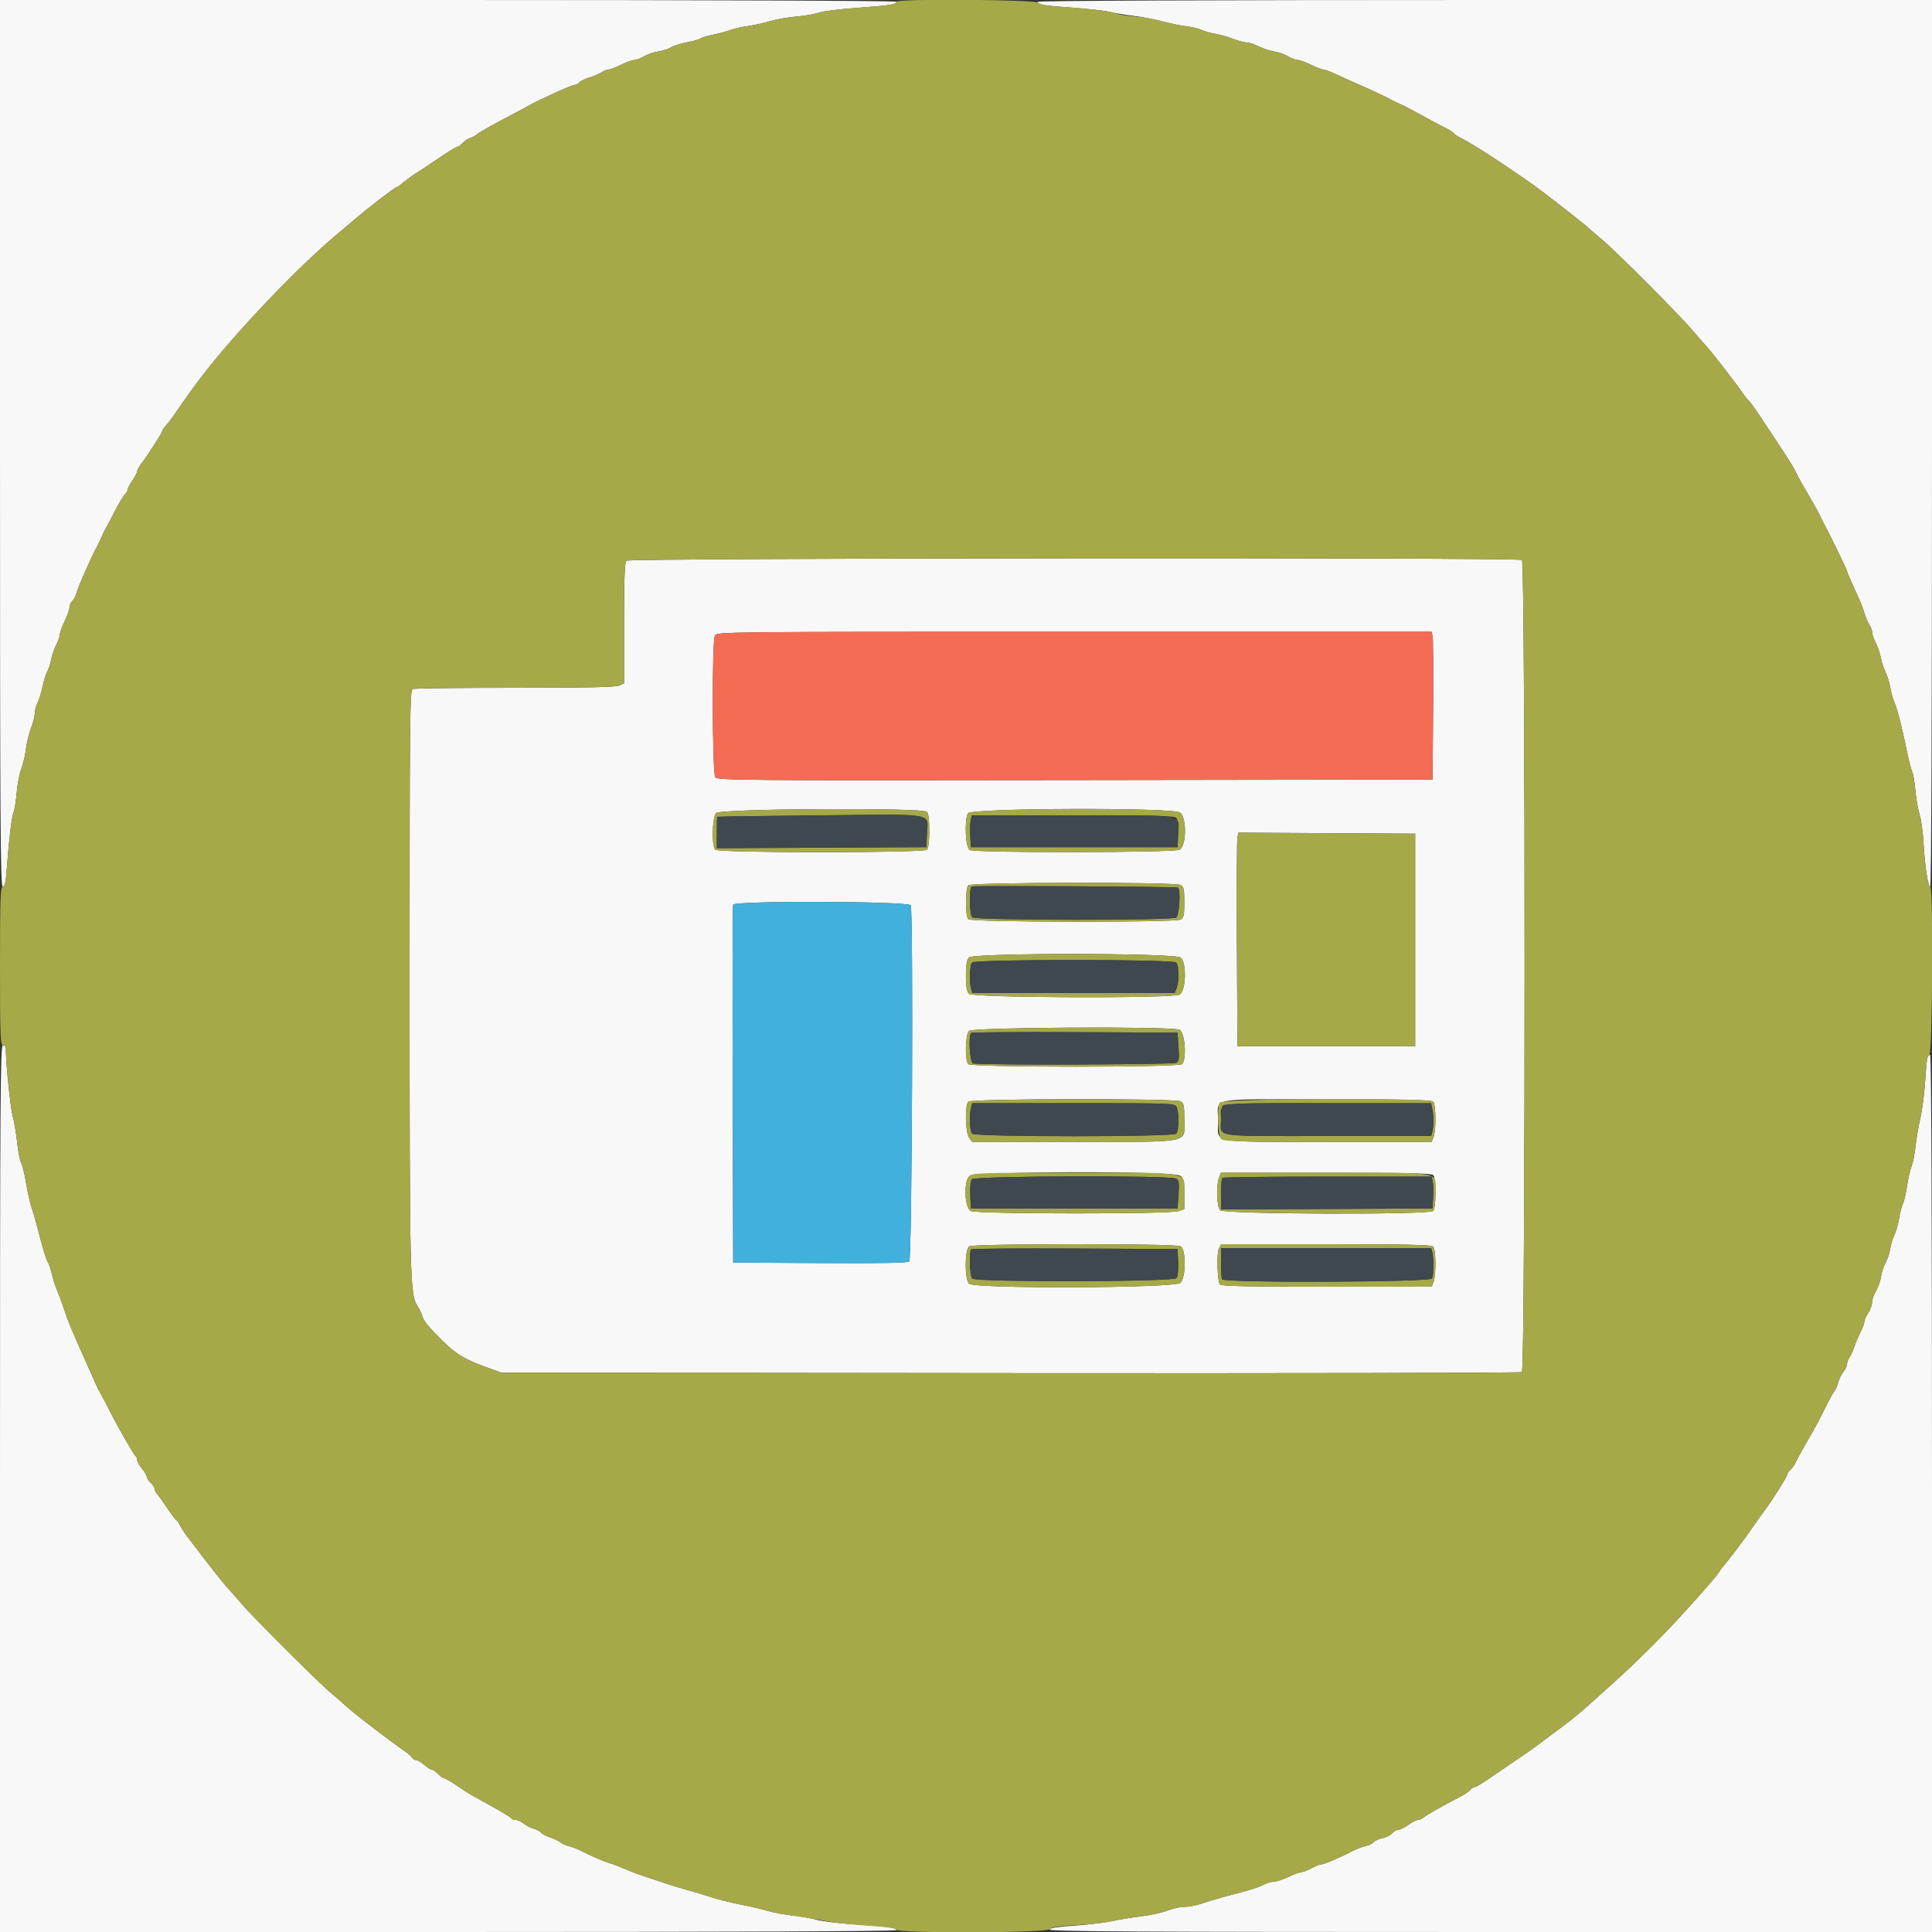 <svg id="svg" version="1.1" xmlns="http://www.w3.org/2000/svg" xmlns:xlink="http://www.w3.org/1999/xlink" width="400" height="400" viewBox="0, 0, 400,400"><rect x="0" y="0" width="400" height="400" fill="#333333" stroke="none"/><g id="svgg"><path id="path0" d="M0.000 91.800 C 0.000 170.536,0.080 183.600,0.564 183.600 C 0.987 183.600,1.193 182.723,1.387 180.100 C 1.853 173.780,2.390 169.279,2.808 168.180 C 3.034 167.585,3.330 165.726,3.466 164.049 C 3.602 162.372,4.025 160.190,4.405 159.200 C 4.784 158.210,5.227 156.327,5.387 155.015 C 5.548 153.703,6.021 151.761,6.439 150.700 C 6.858 149.639,7.201 148.282,7.202 147.685 C 7.204 147.088,7.459 146.113,7.770 145.517 C 8.081 144.921,8.556 143.391,8.825 142.117 C 9.095 140.843,9.533 139.440,9.798 139.000 C 10.063 138.560,10.411 137.488,10.573 136.619 C 10.735 135.749,11.212 134.361,11.633 133.535 C 12.055 132.708,12.402 131.710,12.404 131.316 C 12.406 130.922,12.850 129.700,13.391 128.600 C 13.932 127.500,14.381 126.217,14.387 125.749 C 14.394 125.281,14.652 124.689,14.961 124.433 C 15.269 124.177,15.642 123.485,15.790 122.897 C 16.106 121.640,19.079 114.899,20.067 113.200 C 20.259 112.870,20.687 111.970,21.018 111.200 C 21.349 110.430,21.787 109.530,21.993 109.200 C 22.198 108.870,23.039 107.287,23.862 105.683 C 24.685 104.079,25.593 102.572,25.879 102.334 C 26.166 102.096,26.400 101.696,26.400 101.444 C 26.400 101.192,26.850 100.323,27.400 99.514 C 27.950 98.705,28.400 97.836,28.400 97.584 C 28.400 97.333,28.769 96.648,29.220 96.063 C 30.483 94.426,33.600 89.573,33.600 89.244 C 33.600 89.083,33.916 88.602,34.303 88.175 C 34.690 87.749,35.318 86.950,35.699 86.400 C 39.000 81.632,40.108 80.095,42.200 77.382 C 48.790 68.835,61.274 55.717,69.228 48.983 C 71.296 47.232,73.260 45.567,73.594 45.283 C 76.111 43.134,81.738 38.800,82.009 38.800 C 82.192 38.800,82.581 38.569,82.871 38.287 C 83.441 37.734,85.762 36.052,86.854 35.400 C 87.222 35.180,89.046 33.965,90.907 32.700 C 92.767 31.435,94.466 30.400,94.683 30.400 C 94.899 30.400,95.398 30.045,95.791 29.610 C 96.184 29.176,96.887 28.705,97.353 28.563 C 97.819 28.421,98.470 28.071,98.800 27.785 C 99.363 27.297,102.695 25.434,106.800 23.312 C 107.790 22.800,108.870 22.220,109.200 22.022 C 110.957 20.970,118.325 17.600,118.868 17.600 C 119.217 17.600,119.702 17.359,119.946 17.065 C 120.191 16.770,121.156 16.300,122.092 16.020 C 123.028 15.739,124.150 15.260,124.586 14.955 C 125.021 14.650,125.653 14.398,125.989 14.396 C 126.325 14.394,127.500 13.950,128.600 13.409 C 129.700 12.868,130.939 12.419,131.353 12.413 C 131.767 12.406,132.667 12.063,133.353 11.651 C 134.039 11.239,135.378 10.785,136.328 10.642 C 137.279 10.499,138.463 10.115,138.959 9.790 C 139.456 9.465,140.928 9.002,142.231 8.762 C 143.534 8.522,144.792 8.168,145.027 7.974 C 145.262 7.781,146.432 7.425,147.627 7.184 C 148.822 6.943,150.430 6.509,151.200 6.220 C 151.970 5.931,153.590 5.562,154.800 5.400 C 156.010 5.237,158.080 4.784,159.400 4.393 C 160.720 4.001,163.193 3.566,164.896 3.424 C 166.599 3.283,168.682 2.924,169.525 2.626 C 170.368 2.329,173.925 1.878,177.429 1.624 C 184.238 1.131,185.600 0.920,185.600 0.357 C 185.600 0.149,146.878 0.000,92.800 0.000 L 0.000 0.000 0.000 91.800 M214.800 0.373 C 214.800 0.970,215.843 1.144,222.200 1.607 C 225.500 1.848,228.920 2.234,229.800 2.466 C 230.680 2.697,232.840 3.061,234.600 3.273 C 236.360 3.485,239.060 4.000,240.600 4.417 C 242.140 4.834,244.390 5.295,245.600 5.442 C 246.810 5.589,248.250 5.933,248.800 6.207 C 249.350 6.481,250.610 6.839,251.600 7.002 C 252.590 7.164,254.262 7.636,255.315 8.049 C 256.368 8.462,257.635 8.800,258.130 8.800 C 258.626 8.800,259.744 9.164,260.615 9.610 C 261.487 10.055,262.920 10.528,263.800 10.661 C 264.680 10.793,265.961 11.239,266.647 11.651 C 267.333 12.063,268.233 12.406,268.647 12.413 C 269.061 12.419,270.300 12.868,271.400 13.409 C 272.500 13.950,273.652 14.394,273.960 14.396 C 274.268 14.398,275.438 14.831,276.560 15.357 C 277.682 15.883,279.500 16.704,280.600 17.182 C 283.958 18.640,287.115 20.123,288.300 20.800 C 288.685 21.020,289.450 21.382,290.000 21.605 C 290.550 21.827,292.620 22.908,294.600 24.007 C 296.580 25.105,298.773 26.270,299.473 26.596 C 300.173 26.921,300.860 27.373,301.000 27.600 C 301.140 27.827,301.827 28.286,302.527 28.620 C 304.777 29.695,311.938 34.348,317.887 38.600 C 319.934 40.063,328.190 46.509,328.850 47.159 C 329.208 47.512,330.468 48.603,331.650 49.584 C 334.464 51.920,347.591 65.075,350.404 68.379 C 351.612 69.797,353.024 71.417,353.543 71.979 C 354.620 73.144,359.862 79.952,360.869 81.491 C 361.237 82.054,361.691 82.624,361.878 82.757 C 362.065 82.891,362.574 83.522,363.009 84.160 C 363.444 84.797,364.070 85.709,364.400 86.186 C 364.730 86.662,365.401 87.670,365.890 88.426 C 366.380 89.182,366.961 90.070,367.182 90.400 C 370.057 94.697,371.338 96.731,371.820 97.762 C 372.360 98.915,373.061 100.167,375.426 104.200 C 375.942 105.080,376.571 106.250,376.825 106.800 C 377.078 107.350,377.435 108.070,377.617 108.400 C 378.683 110.332,382.400 117.958,382.400 118.214 C 382.400 118.382,382.864 119.528,383.431 120.760 C 385.307 124.838,385.536 125.387,386.027 127.000 C 386.295 127.880,386.758 128.955,387.057 129.389 C 387.356 129.823,387.600 130.505,387.600 130.905 C 387.600 131.305,387.945 132.308,388.367 133.135 C 388.788 133.961,389.263 135.349,389.421 136.219 C 389.579 137.088,390.019 138.430,390.398 139.200 C 390.777 139.970,391.205 141.363,391.348 142.294 C 391.491 143.226,391.862 144.576,392.173 145.294 C 392.830 146.811,393.723 150.282,394.794 155.482 C 395.211 157.506,395.719 159.486,395.923 159.882 C 396.127 160.277,396.411 161.950,396.555 163.600 C 396.699 165.250,397.089 167.500,397.423 168.600 C 397.756 169.700,398.123 172.310,398.239 174.400 C 398.507 179.248,399.168 183.600,399.636 183.600 C 399.854 183.600,400.000 146.655,400.000 91.800 L 400.000 0.000 307.400 0.000 C 250.394 0.000,214.800 0.143,214.800 0.373 M129.680 116.080 C 129.327 116.433,129.200 119.861,129.200 129.016 L 129.200 141.472 128.181 141.936 C 127.450 142.269,121.356 142.400,106.614 142.400 C 95.312 142.400,85.781 142.509,85.433 142.643 C 84.860 142.863,84.800 148.528,84.800 202.722 C 84.800 264.668,84.883 268.114,86.422 270.400 C 86.792 270.950,87.227 271.824,87.388 272.343 C 87.779 273.602,88.523 274.529,91.534 277.513 C 94.487 280.441,96.223 281.472,101.200 283.255 L 103.800 284.186 209.200 284.293 C 267.170 284.351,314.823 284.255,315.096 284.078 C 315.835 283.601,315.846 116.403,315.107 115.934 C 314.226 115.375,130.240 115.520,129.680 116.080 M296.604 131.700 C 296.724 132.195,296.773 139.080,296.712 147.000 L 296.600 161.400 222.600 161.503 C 153.382 161.599,148.568 161.561,148.100 160.926 C 147.455 160.049,147.375 132.768,148.014 131.574 C 148.421 130.813,149.676 130.800,222.406 130.800 L 296.385 130.800 296.604 131.700 M191.920 168.080 C 192.219 168.379,192.400 169.858,192.400 172.000 C 192.400 174.142,192.219 175.621,191.920 175.920 C 191.228 176.612,148.772 176.612,148.080 175.920 C 147.307 175.147,147.449 169.230,148.262 168.331 C 149.093 167.413,191.012 167.172,191.920 168.080 M244.311 168.223 C 245.753 169.233,245.652 175.266,244.181 175.936 C 242.830 176.551,201.919 176.599,200.774 175.986 C 199.891 175.513,199.623 169.851,200.414 168.374 C 200.992 167.294,242.780 167.150,244.311 168.223 M293.000 194.600 L 293.000 216.600 274.600 216.600 L 256.200 216.600 256.089 195.400 C 256.028 183.740,256.077 173.793,256.198 173.296 L 256.417 172.392 274.709 172.496 L 293.000 172.600 293.000 194.600 M244.426 183.214 C 245.091 183.570,245.200 184.073,245.200 186.800 C 245.200 189.527,245.091 190.030,244.426 190.386 C 243.249 191.016,201.113 190.953,200.480 190.320 C 199.839 189.679,199.839 183.921,200.480 183.280 C 201.113 182.647,243.249 182.584,244.426 183.214 M188.557 187.433 C 189.118 188.894,188.823 260.683,188.254 261.155 C 187.861 261.481,182.677 261.579,169.754 261.504 L 151.800 261.400 151.697 224.600 C 151.640 204.360,151.679 187.575,151.784 187.300 C 152.107 186.454,188.232 186.584,188.557 187.433 M244.469 198.262 C 245.752 199.424,245.531 205.321,244.181 205.936 C 242.423 206.737,201.439 206.582,200.629 205.771 C 200.164 205.307,200.000 204.324,200.000 202.000 C 200.000 199.676,200.164 198.693,200.629 198.229 C 201.611 197.246,243.381 197.278,244.469 198.262 M244.174 213.190 C 245.333 213.631,245.765 219.275,244.720 220.320 C 244.028 221.012,201.172 221.012,200.480 220.320 C 199.735 219.575,199.851 214.206,200.629 213.429 C 201.374 212.683,242.253 212.460,244.174 213.190 M0.000 308.200 L 0.000 400.000 92.800 400.000 C 151.464 400.000,185.600 399.860,185.600 399.618 C 185.600 399.091,183.955 398.861,177.000 398.418 C 173.700 398.208,170.100 397.771,169.000 397.447 C 167.900 397.123,165.740 396.739,164.200 396.595 C 162.660 396.450,160.230 395.997,158.800 395.587 C 157.370 395.178,155.210 394.667,154.000 394.453 C 151.746 394.053,147.937 393.073,145.800 392.342 C 145.140 392.116,143.430 391.608,142.000 391.214 C 140.570 390.819,138.860 390.302,138.200 390.064 C 137.540 389.827,136.190 389.376,135.200 389.062 C 132.594 388.237,130.817 387.584,129.000 386.786 C 128.120 386.399,126.950 385.958,126.400 385.804 C 125.223 385.477,122.377 384.260,120.400 383.239 C 119.630 382.842,118.460 382.386,117.800 382.227 C 117.140 382.068,116.330 381.704,116.000 381.419 C 115.670 381.134,114.739 380.689,113.932 380.430 C 113.125 380.171,112.262 379.716,112.016 379.419 C 111.769 379.122,111.094 378.760,110.515 378.614 C 109.937 378.469,109.020 378.002,108.478 377.575 C 107.936 377.149,107.167 376.800,106.770 376.800 C 106.372 376.800,105.944 376.633,105.818 376.429 C 105.692 376.226,104.021 375.191,102.104 374.129 C 100.188 373.068,98.135 371.930,97.543 371.600 C 96.951 371.270,95.658 370.432,94.671 369.739 C 93.683 369.045,92.522 368.366,92.090 368.229 C 91.659 368.092,90.984 367.624,90.591 367.190 C 90.198 366.755,89.679 366.400,89.438 366.400 C 89.197 366.399,88.477 365.949,87.838 365.400 C 87.199 364.850,86.443 364.400,86.158 364.400 C 85.873 364.400,85.496 364.171,85.320 363.890 C 85.144 363.610,84.480 363.025,83.844 362.590 C 80.748 360.474,73.496 354.914,71.766 353.330 C 71.087 352.708,69.571 351.390,68.397 350.400 C 65.661 348.093,51.900 334.331,49.800 331.802 C 48.920 330.742,47.713 329.366,47.119 328.743 C 46.197 327.778,43.156 323.908,38.709 318.040 C 38.108 317.248,37.445 316.214,37.234 315.742 C 37.024 315.270,36.705 314.820,36.526 314.742 C 36.347 314.664,35.480 313.521,34.600 312.203 C 33.720 310.884,32.775 309.566,32.500 309.274 C 32.225 308.982,32.000 308.514,32.000 308.233 C 32.000 307.953,31.640 307.398,31.200 307.000 C 30.760 306.602,30.400 306.048,30.400 305.769 C 30.400 305.490,29.950 304.727,29.400 304.073 C 28.850 303.419,28.400 302.606,28.400 302.266 C 28.400 301.926,28.236 301.546,28.036 301.422 C 27.721 301.228,24.364 295.369,22.865 292.400 C 22.588 291.850,22.090 290.860,21.760 290.200 C 21.429 289.540,20.986 288.730,20.776 288.400 C 20.566 288.070,20.194 287.350,19.948 286.800 C 19.703 286.250,19.060 284.810,18.520 283.600 C 14.432 274.452,14.302 274.137,12.902 270.000 C 12.567 269.010,12.053 267.660,11.759 267.000 C 11.466 266.340,11.014 264.900,10.755 263.800 C 10.496 262.700,10.115 261.583,9.908 261.317 C 9.564 260.877,8.820 258.383,7.604 253.600 C 7.353 252.610,6.873 250.990,6.538 250.000 C 6.203 249.010,5.693 246.736,5.404 244.947 C 5.115 243.158,4.655 241.276,4.381 240.765 C 4.108 240.254,3.731 238.330,3.545 236.489 C 3.358 234.648,2.944 232.210,2.625 231.071 C 2.157 229.402,1.200 220.005,1.200 217.077 C 1.200 216.705,0.930 216.400,0.600 216.400 C 0.068 216.400,0.000 226.867,0.000 308.200 M399.063 218.700 C 398.962 218.865,398.756 221.070,398.605 223.600 C 398.455 226.130,398.004 229.640,397.603 231.400 C 397.202 233.160,396.742 235.853,396.581 237.384 C 396.420 238.916,396.063 240.716,395.786 241.384 C 395.510 242.053,395.080 243.926,394.831 245.547 C 394.582 247.167,394.192 248.841,393.965 249.265 C 393.738 249.690,393.390 251.030,393.193 252.243 C 392.995 253.457,392.553 255.013,392.209 255.701 C 391.866 256.390,391.475 257.684,391.342 258.577 C 391.208 259.469,390.784 260.740,390.400 261.400 C 390.016 262.060,389.587 263.364,389.447 264.297 C 389.306 265.231,388.834 266.581,388.397 267.297 C 387.960 268.014,387.601 269.050,387.599 269.600 C 387.597 270.150,387.237 271.140,386.800 271.800 C 386.363 272.460,386.004 273.277,386.003 273.615 C 386.001 273.954,385.644 274.929,385.209 275.783 C 384.774 276.636,384.208 277.979,383.952 278.767 C 383.696 279.555,383.242 280.555,382.943 280.989 C 382.644 281.423,382.400 282.074,382.400 282.435 C 382.400 282.796,382.051 283.536,381.625 284.078 C 381.198 284.620,380.724 285.589,380.571 286.232 C 380.418 286.874,380.072 287.670,379.803 288.000 C 379.534 288.330,378.645 289.950,377.827 291.600 C 376.418 294.445,375.708 295.748,373.413 299.700 C 372.870 300.635,372.160 301.954,371.836 302.632 C 371.512 303.309,370.966 304.096,370.623 304.381 C 370.280 304.665,369.996 305.101,369.991 305.349 C 369.982 305.781,366.864 310.716,365.283 312.800 C 364.866 313.350,363.654 315.060,362.589 316.600 C 360.841 319.128,357.993 322.884,356.697 324.370 C 356.424 324.683,356.020 325.246,355.800 325.622 C 355.384 326.332,352.455 329.693,348.010 334.563 C 344.134 338.808,338.269 344.622,334.029 348.421 C 331.955 350.279,329.435 352.542,328.429 353.450 C 327.423 354.357,325.430 355.985,324.000 357.068 C 320.019 360.081,316.662 362.557,315.956 363.000 C 315.606 363.220,314.544 363.940,313.596 364.600 C 312.648 365.260,311.473 366.070,310.985 366.400 C 310.497 366.730,309.112 367.675,307.908 368.500 C 306.703 369.325,305.533 370.000,305.308 370.000 C 305.082 370.000,304.685 370.257,304.425 370.570 C 304.164 370.884,303.287 371.483,302.476 371.903 C 298.940 373.729,295.352 375.757,294.769 376.258 C 294.421 376.556,293.871 376.800,293.546 376.800 C 293.221 376.800,292.345 377.250,291.600 377.800 C 290.855 378.350,289.947 378.800,289.584 378.800 C 289.221 378.800,288.614 379.142,288.236 379.560 C 287.857 379.979,286.948 380.433,286.214 380.571 C 285.481 380.709,284.670 381.075,284.413 381.385 C 284.155 381.695,283.372 382.073,282.672 382.224 C 281.973 382.376,280.770 382.835,280.000 383.244 C 277.567 384.536,274.145 386.000,273.555 386.000 C 273.243 386.000,272.316 386.360,271.496 386.800 C 270.675 387.240,269.750 387.600,269.441 387.600 C 269.132 387.600,267.917 388.048,266.740 388.596 C 265.563 389.144,264.178 389.594,263.662 389.596 C 263.146 389.598,262.246 389.866,261.662 390.190 C 261.078 390.515,259.520 391.073,258.200 391.430 C 256.880 391.787,254.630 392.395,253.200 392.782 C 251.770 393.169,249.739 393.782,248.686 394.143 C 247.633 394.504,246.065 394.800,245.201 394.800 C 244.337 394.800,242.759 395.143,241.696 395.562 C 240.632 395.982,238.240 396.509,236.381 396.734 C 234.521 396.958,231.650 397.424,230.000 397.769 C 228.350 398.113,224.854 398.531,222.231 398.697 C 218.996 398.903,217.409 399.161,217.297 399.500 C 217.166 399.899,235.599 400.000,308.567 400.000 L 400.000 400.000 400.000 309.200 C 400.000 252.730,399.858 218.400,399.624 218.400 C 399.417 218.400,399.164 218.535,399.063 218.700 M244.426 228.014 C 245.092 228.370,245.200 228.874,245.200 231.614 C 245.200 236.850,247.340 236.400,222.423 236.400 L 201.245 236.400 200.623 235.511 C 199.854 234.414,199.746 228.814,200.480 228.080 C 201.113 227.447,243.249 227.384,244.426 228.014 M296.720 228.080 C 297.303 228.663,297.367 233.908,296.810 235.374 L 296.420 236.400 274.859 236.400 C 249.947 236.400,252.200 236.834,252.200 232.039 C 252.200 227.077,249.572 227.600,274.507 227.600 C 290.877 227.600,296.358 227.718,296.720 228.080 M244.311 243.423 C 245.101 243.976,245.200 244.394,245.200 247.184 L 245.200 250.322 243.940 250.761 C 242.124 251.394,202.413 251.371,201.019 250.736 C 199.727 250.147,199.465 244.854,200.662 243.531 C 201.604 242.491,242.834 242.388,244.311 243.423 M296.720 243.280 C 297.014 243.574,297.200 245.013,297.200 247.000 C 297.200 248.987,297.014 250.426,296.720 250.720 C 295.899 251.541,253.455 251.398,252.629 250.571 C 251.903 249.846,251.750 245.509,252.390 243.826 L 252.780 242.800 274.510 242.800 C 290.878 242.800,296.358 242.918,296.720 243.280 M244.426 258.014 C 245.589 258.636,245.569 264.431,244.400 265.600 C 243.292 266.708,201.728 266.871,200.629 265.771 C 199.671 264.814,199.728 258.598,200.700 258.032 C 201.671 257.467,243.372 257.450,244.426 258.014 M296.720 258.080 C 297.303 258.663,297.367 263.908,296.810 265.374 L 296.420 266.400 274.634 266.400 C 258.223 266.400,252.775 266.283,252.553 265.924 C 252.021 265.063,251.878 259.375,252.366 258.463 L 252.828 257.600 274.534 257.600 C 290.883 257.600,296.358 257.718,296.720 258.080 " stroke="none" fill="#f8f8f8" fill-rule="evenodd"></path><path id="path1" d="M185.600 0.357 C 185.600 0.920,184.238 1.131,177.429 1.624 C 173.925 1.878,170.368 2.329,169.525 2.626 C 168.682 2.924,166.599 3.283,164.896 3.424 C 163.193 3.566,160.720 4.001,159.400 4.393 C 158.080 4.784,156.010 5.237,154.800 5.400 C 153.590 5.562,151.970 5.931,151.200 6.220 C 150.430 6.509,148.822 6.943,147.627 7.184 C 146.432 7.425,145.262 7.781,145.027 7.974 C 144.792 8.168,143.534 8.522,142.231 8.762 C 140.928 9.002,139.456 9.465,138.959 9.790 C 138.463 10.115,137.279 10.499,136.328 10.642 C 135.378 10.785,134.039 11.239,133.353 11.651 C 132.667 12.063,131.767 12.406,131.353 12.413 C 130.939 12.419,129.700 12.868,128.600 13.409 C 127.500 13.950,126.325 14.394,125.989 14.396 C 125.653 14.398,125.021 14.650,124.586 14.955 C 124.150 15.260,123.028 15.739,122.092 16.020 C 121.156 16.300,120.191 16.770,119.946 17.065 C 119.702 17.359,119.217 17.600,118.868 17.600 C 118.325 17.600,110.957 20.970,109.200 22.022 C 108.870 22.220,107.790 22.800,106.800 23.312 C 102.695 25.434,99.363 27.297,98.800 27.785 C 98.470 28.071,97.819 28.421,97.353 28.563 C 96.887 28.705,96.184 29.176,95.791 29.610 C 95.398 30.045,94.899 30.400,94.683 30.400 C 94.466 30.400,92.767 31.435,90.907 32.700 C 89.046 33.965,87.222 35.180,86.854 35.400 C 85.762 36.052,83.441 37.734,82.871 38.287 C 82.581 38.569,82.192 38.800,82.009 38.800 C 81.738 38.800,76.111 43.134,73.594 45.283 C 73.260 45.567,71.296 47.232,69.228 48.983 C 61.274 55.717,48.790 68.835,42.200 77.382 C 40.108 80.095,39.000 81.632,35.699 86.400 C 35.318 86.950,34.690 87.749,34.303 88.175 C 33.916 88.602,33.600 89.083,33.600 89.244 C 33.600 89.573,30.483 94.426,29.220 96.063 C 28.769 96.648,28.400 97.333,28.400 97.584 C 28.400 97.836,27.950 98.705,27.400 99.514 C 26.850 100.323,26.400 101.192,26.400 101.444 C 26.400 101.696,26.166 102.096,25.879 102.334 C 25.593 102.572,24.685 104.079,23.862 105.683 C 23.039 107.287,22.198 108.870,21.993 109.200 C 21.787 109.530,21.349 110.430,21.018 111.200 C 20.687 111.970,20.259 112.870,20.067 113.200 C 19.079 114.899,16.106 121.640,15.790 122.897 C 15.642 123.485,15.269 124.177,14.961 124.433 C 14.652 124.689,14.394 125.281,14.387 125.749 C 14.381 126.217,13.932 127.500,13.391 128.600 C 12.850 129.700,12.406 130.922,12.404 131.316 C 12.402 131.710,12.055 132.708,11.633 133.535 C 11.212 134.361,10.735 135.749,10.573 136.619 C 10.411 137.488,10.063 138.560,9.798 139.000 C 9.533 139.440,9.095 140.843,8.825 142.117 C 8.556 143.391,8.081 144.921,7.770 145.517 C 7.459 146.113,7.204 147.088,7.202 147.685 C 7.201 148.282,6.858 149.639,6.439 150.700 C 6.021 151.761,5.548 153.703,5.387 155.015 C 5.227 156.327,4.784 158.210,4.405 159.200 C 4.025 160.190,3.602 162.372,3.466 164.049 C 3.330 165.726,3.034 167.585,2.808 168.180 C 2.390 169.279,1.853 173.780,1.387 180.100 C 1.193 182.723,0.987 183.600,0.564 183.600 C 0.088 183.600,0.000 186.153,0.000 200.000 C 0.000 214.311,0.076 216.400,0.600 216.400 C 0.930 216.400,1.200 216.705,1.200 217.077 C 1.200 220.005,2.157 229.402,2.625 231.071 C 2.944 232.210,3.358 234.648,3.545 236.489 C 3.731 238.330,4.108 240.254,4.381 240.765 C 4.655 241.276,5.115 243.158,5.404 244.947 C 5.693 246.736,6.203 249.010,6.538 250.000 C 6.873 250.990,7.353 252.610,7.604 253.600 C 8.820 258.383,9.564 260.877,9.908 261.317 C 10.115 261.583,10.496 262.700,10.755 263.800 C 11.014 264.900,11.466 266.340,11.759 267.000 C 12.053 267.660,12.567 269.010,12.902 270.000 C 13.868 272.856,14.479 274.482,15.229 276.200 C 16.703 279.572,18.309 283.156,19.981 286.800 C 20.704 288.379,21.607 290.146,22.024 290.800 C 22.234 291.130,22.623 291.850,22.888 292.400 C 24.056 294.822,27.705 301.218,28.036 301.422 C 28.236 301.546,28.400 301.926,28.400 302.266 C 28.400 302.606,28.850 303.419,29.400 304.073 C 29.950 304.727,30.400 305.490,30.400 305.769 C 30.400 306.048,30.760 306.602,31.200 307.000 C 31.640 307.398,32.000 307.953,32.000 308.233 C 32.000 308.514,32.225 308.982,32.500 309.274 C 32.775 309.566,33.720 310.884,34.600 312.203 C 35.480 313.521,36.347 314.664,36.526 314.742 C 36.705 314.820,37.024 315.270,37.234 315.742 C 37.445 316.214,38.108 317.248,38.709 318.040 C 43.156 323.908,46.197 327.778,47.119 328.743 C 47.713 329.366,48.920 330.742,49.800 331.802 C 51.900 334.331,65.661 348.093,68.397 350.400 C 69.571 351.390,71.087 352.708,71.766 353.330 C 73.496 354.914,80.748 360.474,83.844 362.590 C 84.480 363.025,85.144 363.610,85.320 363.890 C 85.496 364.171,85.873 364.400,86.158 364.400 C 86.443 364.400,87.199 364.850,87.838 365.400 C 88.477 365.949,89.197 366.399,89.438 366.400 C 89.679 366.400,90.198 366.755,90.591 367.190 C 90.984 367.624,91.659 368.092,92.090 368.229 C 92.522 368.366,93.683 369.045,94.671 369.739 C 95.658 370.432,96.951 371.270,97.543 371.600 C 98.135 371.930,100.188 373.068,102.104 374.129 C 104.021 375.191,105.692 376.226,105.818 376.429 C 105.944 376.633,106.372 376.800,106.770 376.800 C 107.167 376.800,107.936 377.149,108.478 377.575 C 109.020 378.002,109.937 378.469,110.515 378.614 C 111.094 378.760,111.769 379.122,112.016 379.419 C 112.262 379.716,113.125 380.171,113.932 380.430 C 114.739 380.689,115.670 381.134,116.000 381.419 C 116.330 381.704,117.140 382.068,117.800 382.227 C 118.460 382.386,119.630 382.842,120.400 383.239 C 122.377 384.260,125.223 385.477,126.400 385.804 C 126.950 385.958,128.120 386.399,129.000 386.786 C 130.817 387.584,132.594 388.237,135.200 389.062 C 136.190 389.376,137.540 389.827,138.200 390.064 C 138.860 390.302,140.570 390.819,142.000 391.214 C 143.430 391.608,145.140 392.116,145.800 392.342 C 147.928 393.069,151.741 394.053,154.000 394.455 C 155.210 394.671,157.190 395.138,158.400 395.493 C 159.610 395.848,162.220 396.358,164.200 396.628 C 166.180 396.897,169.240 397.397,171.000 397.740 C 172.760 398.082,176.708 398.515,179.773 398.701 C 183.492 398.927,185.400 399.199,185.507 399.520 C 185.767 400.302,216.758 400.202,217.356 399.417 C 217.685 398.985,219.152 398.765,223.000 398.570 C 225.860 398.425,229.280 398.040,230.600 397.713 C 231.920 397.386,234.521 396.940,236.381 396.722 C 238.240 396.503,240.632 395.982,241.696 395.562 C 242.759 395.143,244.337 394.800,245.201 394.800 C 246.065 394.800,247.633 394.504,248.686 394.143 C 249.739 393.782,251.770 393.169,253.200 392.782 C 254.630 392.395,256.880 391.787,258.200 391.430 C 259.520 391.073,261.078 390.515,261.662 390.190 C 262.246 389.866,263.146 389.598,263.662 389.596 C 264.178 389.594,265.563 389.144,266.740 388.596 C 267.917 388.048,269.132 387.600,269.441 387.600 C 269.750 387.600,270.675 387.240,271.496 386.800 C 272.316 386.360,273.243 386.000,273.555 386.000 C 274.145 386.000,277.567 384.536,280.000 383.244 C 280.770 382.835,281.973 382.376,282.672 382.224 C 283.372 382.073,284.155 381.695,284.413 381.385 C 284.670 381.075,285.481 380.709,286.214 380.571 C 286.948 380.433,287.857 379.979,288.236 379.560 C 288.614 379.142,289.221 378.800,289.584 378.800 C 289.947 378.800,290.855 378.350,291.600 377.800 C 292.345 377.250,293.221 376.800,293.546 376.800 C 293.871 376.800,294.421 376.556,294.769 376.258 C 295.352 375.757,298.940 373.729,302.476 371.903 C 303.287 371.483,304.164 370.884,304.425 370.570 C 304.685 370.257,305.082 370.000,305.308 370.000 C 305.533 370.000,306.703 369.325,307.908 368.500 C 309.112 367.675,310.497 366.730,310.985 366.400 C 311.473 366.070,312.648 365.260,313.596 364.600 C 314.544 363.940,315.606 363.220,315.956 363.000 C 316.662 362.557,320.019 360.081,324.000 357.068 C 325.430 355.985,327.423 354.357,328.429 353.450 C 329.435 352.542,331.955 350.279,334.029 348.421 C 338.269 344.622,344.134 338.808,348.010 334.563 C 352.455 329.693,355.384 326.332,355.800 325.622 C 356.020 325.246,356.424 324.683,356.697 324.370 C 357.993 322.884,360.841 319.128,362.589 316.600 C 363.654 315.060,364.866 313.350,365.283 312.800 C 366.864 310.716,369.982 305.781,369.991 305.349 C 369.996 305.101,370.280 304.665,370.623 304.381 C 370.966 304.096,371.512 303.309,371.836 302.632 C 372.160 301.954,372.870 300.635,373.413 299.700 C 375.708 295.748,376.418 294.445,377.827 291.600 C 378.645 289.950,379.534 288.330,379.803 288.000 C 380.072 287.670,380.418 286.874,380.571 286.232 C 380.724 285.589,381.198 284.620,381.625 284.078 C 382.051 283.536,382.400 282.796,382.400 282.435 C 382.400 282.074,382.644 281.423,382.943 280.989 C 383.242 280.555,383.696 279.555,383.952 278.767 C 384.208 277.979,384.774 276.636,385.209 275.783 C 385.644 274.929,386.001 273.954,386.003 273.615 C 386.004 273.277,386.363 272.460,386.800 271.800 C 387.237 271.140,387.597 270.150,387.599 269.600 C 387.601 269.050,387.960 268.014,388.397 267.297 C 388.834 266.581,389.306 265.231,389.447 264.297 C 389.587 263.364,390.016 262.060,390.400 261.400 C 390.784 260.740,391.208 259.469,391.342 258.577 C 391.475 257.684,391.866 256.390,392.209 255.701 C 392.553 255.013,392.995 253.457,393.193 252.243 C 393.390 251.030,393.738 249.690,393.965 249.265 C 394.192 248.841,394.582 247.167,394.831 245.547 C 395.080 243.926,395.510 242.053,395.786 241.384 C 396.063 240.716,396.420 238.916,396.581 237.384 C 396.742 235.853,397.203 233.160,397.605 231.400 C 398.007 229.640,398.459 226.072,398.609 223.472 C 398.811 219.986,399.029 218.687,399.441 218.529 C 400.102 218.275,400.295 183.600,399.636 183.600 C 399.168 183.600,398.507 179.248,398.239 174.400 C 398.123 172.310,397.756 169.700,397.423 168.600 C 397.089 167.500,396.699 165.250,396.555 163.600 C 396.411 161.950,396.127 160.277,395.923 159.882 C 395.719 159.486,395.211 157.506,394.794 155.482 C 393.723 150.282,392.830 146.811,392.173 145.294 C 391.862 144.576,391.491 143.226,391.348 142.294 C 391.205 141.363,390.777 139.970,390.398 139.200 C 390.019 138.430,389.579 137.088,389.421 136.219 C 389.263 135.349,388.788 133.961,388.367 133.135 C 387.945 132.308,387.600 131.305,387.600 130.905 C 387.600 130.505,387.356 129.823,387.057 129.389 C 386.758 128.955,386.295 127.880,386.027 127.000 C 385.536 125.387,385.307 124.838,383.431 120.760 C 382.864 119.528,382.400 118.382,382.400 118.214 C 382.400 117.958,378.683 110.332,377.617 108.400 C 377.435 108.070,377.078 107.350,376.825 106.800 C 376.571 106.250,375.942 105.080,375.426 104.200 C 373.061 100.167,372.360 98.915,371.820 97.762 C 371.338 96.731,370.057 94.697,367.182 90.400 C 366.961 90.070,366.380 89.182,365.890 88.426 C 365.401 87.670,364.730 86.662,364.400 86.186 C 364.070 85.709,363.444 84.797,363.009 84.160 C 362.574 83.522,362.065 82.891,361.878 82.757 C 361.691 82.624,361.237 82.054,360.869 81.491 C 359.862 79.952,354.620 73.144,353.543 71.979 C 353.024 71.417,351.612 69.797,350.404 68.379 C 347.591 65.075,334.464 51.920,331.650 49.584 C 330.468 48.603,329.208 47.512,328.850 47.159 C 328.190 46.509,319.934 40.063,317.887 38.600 C 311.938 34.348,304.777 29.695,302.527 28.620 C 301.827 28.286,301.140 27.827,301.000 27.600 C 300.860 27.373,300.173 26.921,299.473 26.596 C 298.773 26.270,296.580 25.105,294.600 24.007 C 292.620 22.908,290.550 21.827,290.000 21.605 C 289.450 21.382,288.685 21.020,288.300 20.800 C 287.115 20.123,283.958 18.640,280.600 17.182 C 279.500 16.704,277.682 15.883,276.560 15.357 C 275.438 14.831,274.268 14.398,273.960 14.396 C 273.652 14.394,272.500 13.950,271.400 13.409 C 270.300 12.868,269.061 12.419,268.647 12.413 C 268.233 12.406,267.333 12.063,266.647 11.651 C 265.961 11.239,264.680 10.793,263.800 10.661 C 262.920 10.528,261.487 10.055,260.615 9.610 C 259.744 9.164,258.626 8.800,258.130 8.800 C 257.635 8.800,256.368 8.462,255.315 8.049 C 254.262 7.636,252.590 7.164,251.600 7.002 C 250.610 6.839,249.350 6.480,248.800 6.204 C 248.250 5.928,246.726 5.571,245.414 5.411 C 244.102 5.252,241.942 4.797,240.614 4.401 C 239.286 4.005,236.774 3.563,235.031 3.418 C 233.288 3.273,231.557 2.991,231.185 2.792 C 230.417 2.381,225.284 1.762,219.491 1.381 C 216.965 1.215,215.382 0.925,215.019 0.562 C 214.365 -0.092,185.600 -0.293,185.600 0.357 M315.107 115.934 C 315.846 116.403,315.835 283.601,315.096 284.078 C 314.823 284.255,267.170 284.351,209.200 284.293 L 103.800 284.186 101.200 283.255 C 96.223 281.472,94.487 280.441,91.534 277.513 C 88.523 274.529,87.779 273.602,87.388 272.343 C 87.227 271.824,86.792 270.950,86.422 270.400 C 84.883 268.114,84.800 264.668,84.800 202.722 C 84.800 148.528,84.860 142.863,85.433 142.643 C 85.781 142.509,95.312 142.400,106.614 142.400 C 121.356 142.400,127.450 142.269,128.181 141.936 L 129.200 141.472 129.200 129.016 C 129.200 119.861,129.327 116.433,129.680 116.080 C 130.240 115.520,314.226 115.375,315.107 115.934 M148.262 168.331 C 147.449 169.230,147.307 175.147,148.080 175.920 C 148.772 176.612,191.228 176.612,191.920 175.920 C 192.219 175.621,192.400 174.142,192.400 172.000 C 192.400 169.858,192.219 168.379,191.920 168.080 C 191.012 167.172,149.093 167.413,148.262 168.331 M200.414 168.374 C 199.623 169.851,199.891 175.513,200.774 175.986 C 201.919 176.599,242.830 176.551,244.181 175.936 C 245.652 175.266,245.753 169.233,244.311 168.223 C 242.780 167.150,200.992 167.294,200.414 168.374 M191.916 172.598 L 191.800 175.400 170.100 175.503 L 148.400 175.607 148.400 172.403 C 148.400 170.642,148.445 169.159,148.500 169.109 C 148.555 169.059,158.140 168.924,169.800 168.809 C 194.174 168.569,192.096 168.213,191.916 172.598 M243.570 169.364 C 243.856 169.709,243.992 170.991,243.919 172.664 L 243.800 175.400 222.400 175.400 L 201.000 175.400 200.878 173.017 C 200.810 171.706,200.859 170.221,200.985 169.717 L 201.215 168.800 222.159 168.800 C 239.693 168.800,243.178 168.892,243.570 169.364 M256.198 173.296 C 256.077 173.793,256.028 183.740,256.089 195.400 L 256.200 216.600 274.600 216.600 L 293.000 216.600 293.000 194.600 L 293.000 172.600 274.709 172.496 L 256.417 172.392 256.198 173.296 M200.480 183.280 C 199.839 183.921,199.839 189.679,200.480 190.320 C 201.113 190.953,243.249 191.016,244.426 190.386 C 245.091 190.030,245.200 189.527,245.200 186.800 C 245.200 184.073,245.091 183.570,244.426 183.214 C 243.249 182.584,201.113 182.647,200.480 183.280 M243.899 183.765 C 244.486 184.353,244.156 189.560,243.505 189.967 C 242.467 190.615,201.930 190.570,201.280 189.920 C 200.695 189.335,200.625 183.725,201.200 183.533 C 201.805 183.331,243.692 183.559,243.899 183.765 M200.629 198.229 C 199.736 199.121,199.736 204.879,200.629 205.771 C 201.439 206.582,242.423 206.737,244.181 205.936 C 245.531 205.321,245.752 199.424,244.469 198.262 C 243.381 197.278,201.611 197.246,200.629 198.229 M243.520 199.280 C 244.098 199.858,244.154 203.144,243.610 204.574 L 243.220 205.600 222.257 205.600 L 201.293 205.600 201.052 204.700 C 200.637 203.150,200.778 199.782,201.280 199.280 C 201.972 198.588,242.828 198.588,243.520 199.280 M200.629 213.429 C 199.851 214.206,199.735 219.575,200.480 220.320 C 201.172 221.012,244.028 221.012,244.720 220.320 C 245.765 219.275,245.333 213.631,244.174 213.190 C 242.253 212.460,201.374 212.683,200.629 213.429 M244.000 216.740 C 244.169 219.219,244.094 219.737,243.526 220.040 C 242.784 220.436,202.453 220.549,201.433 220.157 C 200.778 219.906,200.464 214.469,201.070 213.863 C 201.219 213.715,210.894 213.640,222.570 213.697 L 243.800 213.800 244.000 216.740 M200.480 228.080 C 199.746 228.814,199.854 234.414,200.623 235.511 L 201.245 236.400 222.423 236.400 C 247.340 236.400,245.200 236.850,245.200 231.614 C 245.200 228.874,245.092 228.370,244.426 228.014 C 243.249 227.384,201.113 227.447,200.480 228.080 M252.487 228.300 C 251.967 229.567,252.159 235.028,252.749 235.739 C 253.247 236.339,255.291 236.400,274.859 236.400 L 296.420 236.400 296.810 235.374 C 297.367 233.908,297.303 228.663,296.720 228.080 C 295.835 227.195,252.853 227.409,252.487 228.300 M243.586 229.174 C 244.155 230.236,244.108 234.132,243.520 234.720 C 242.828 235.412,201.972 235.412,201.280 234.720 C 200.778 234.218,200.637 230.850,201.052 229.300 L 201.293 228.400 222.233 228.400 C 242.525 228.400,243.185 228.424,243.586 229.174 M296.550 229.650 C 296.863 231.215,296.862 233.127,296.548 234.300 L 296.307 235.200 274.796 235.200 C 250.539 235.200,252.800 235.549,252.800 231.800 C 252.800 228.051,250.540 228.400,274.793 228.400 L 296.300 228.400 296.550 229.650 M200.662 243.531 C 199.465 244.854,199.727 250.147,201.019 250.736 C 202.413 251.371,242.124 251.394,243.940 250.761 L 245.200 250.322 245.200 247.184 C 245.200 242.422,247.169 242.800,222.373 242.800 C 202.489 242.800,201.287 242.840,200.662 243.531 M252.390 243.826 C 251.750 245.509,251.903 249.846,252.629 250.571 C 253.455 251.398,295.899 251.541,296.720 250.720 C 297.014 250.426,297.200 248.987,297.200 247.000 C 297.200 242.395,299.386 242.800,274.510 242.800 L 252.780 242.800 252.390 243.826 M243.505 244.033 C 244.093 244.399,244.169 244.906,244.000 247.333 L 243.800 250.200 222.400 250.200 L 201.000 250.200 200.881 247.464 C 200.808 245.791,200.944 244.509,201.230 244.164 C 201.832 243.438,242.350 243.313,243.505 244.033 M296.615 244.517 C 296.741 245.021,296.790 246.506,296.722 247.817 L 296.600 250.200 274.700 250.303 L 252.800 250.407 252.800 247.270 C 252.800 245.545,252.920 244.013,253.067 243.867 C 253.213 243.720,263.020 243.600,274.859 243.600 L 296.385 243.600 296.615 244.517 M200.700 258.032 C 199.728 258.598,199.671 264.814,200.629 265.771 C 201.728 266.871,243.292 266.708,244.400 265.600 C 245.569 264.431,245.589 258.636,244.426 258.014 C 243.372 257.450,201.671 257.467,200.700 258.032 M252.366 258.463 C 251.878 259.375,252.021 265.063,252.553 265.924 C 252.775 266.283,258.223 266.400,274.634 266.400 L 296.420 266.400 296.810 265.374 C 297.367 263.908,297.303 258.663,296.720 258.080 C 296.358 257.718,290.883 257.600,274.534 257.600 L 252.828 257.600 252.366 258.463 M243.919 261.336 C 243.992 263.009,243.856 264.291,243.570 264.636 C 242.932 265.404,202.046 265.486,201.280 264.720 C 200.773 264.213,200.597 259.136,201.070 258.663 C 201.219 258.515,210.894 258.440,222.570 258.497 L 243.800 258.600 243.919 261.336 M296.548 259.300 C 296.896 260.600,296.843 264.113,296.466 264.707 C 295.979 265.474,253.298 265.632,253.004 264.867 C 252.892 264.574,252.800 262.999,252.800 261.367 L 252.800 258.400 274.553 258.400 L 296.307 258.400 296.548 259.300 " stroke="none" fill="#a6a948" fill-rule="evenodd"></path><path id="path2" d="M169.800 168.809 C 158.140 168.924,148.555 169.059,148.500 169.109 C 148.445 169.159,148.400 170.642,148.400 172.403 L 148.400 175.607 170.100 175.503 L 191.800 175.400 191.916 172.598 C 192.096 168.213,194.174 168.569,169.800 168.809 M200.985 169.717 C 200.859 170.221,200.810 171.706,200.878 173.017 L 201.000 175.400 222.400 175.400 L 243.800 175.400 243.919 172.664 C 244.103 168.448,246.086 168.800,222.159 168.800 L 201.215 168.800 200.985 169.717 M201.200 183.533 C 200.625 183.725,200.695 189.335,201.280 189.920 C 201.930 190.570,242.467 190.615,243.505 189.967 C 244.156 189.560,244.486 184.353,243.899 183.765 C 243.692 183.559,201.805 183.331,201.200 183.533 M201.280 199.280 C 200.778 199.782,200.637 203.150,201.052 204.700 L 201.293 205.600 222.257 205.600 L 243.220 205.600 243.610 204.574 C 244.154 203.144,244.098 199.858,243.520 199.280 C 242.828 198.588,201.972 198.588,201.280 199.280 M201.070 213.863 C 200.464 214.469,200.778 219.906,201.433 220.157 C 202.453 220.549,242.784 220.436,243.526 220.040 C 244.094 219.737,244.169 219.219,244.000 216.740 L 243.800 213.800 222.570 213.697 C 210.894 213.640,201.219 213.715,201.070 213.863 M201.052 229.300 C 200.637 230.850,200.778 234.218,201.280 234.720 C 201.972 235.412,242.828 235.412,243.520 234.720 C 244.108 234.132,244.155 230.236,243.586 229.174 C 243.185 228.424,242.525 228.400,222.233 228.400 L 201.293 228.400 201.052 229.300 M253.043 229.033 C 252.909 229.381,252.800 230.626,252.800 231.800 C 252.800 235.549,250.539 235.200,274.796 235.200 L 296.307 235.200 296.548 234.300 C 296.862 233.127,296.863 231.215,296.550 229.650 L 296.300 228.400 274.793 228.400 C 255.550 228.400,253.260 228.467,253.043 229.033 M201.230 244.164 C 200.944 244.509,200.808 245.791,200.881 247.464 L 201.000 250.200 222.400 250.200 L 243.800 250.200 244.000 247.333 C 244.169 244.906,244.093 244.399,243.505 244.033 C 242.350 243.313,201.832 243.438,201.230 244.164 M253.067 243.867 C 252.920 244.013,252.800 245.545,252.800 247.270 L 252.800 250.407 274.700 250.303 L 296.600 250.200 296.722 247.817 C 296.790 246.506,296.741 245.021,296.615 244.517 L 296.385 243.600 274.859 243.600 C 263.020 243.600,253.213 243.720,253.067 243.867 M201.070 258.663 C 200.597 259.136,200.773 264.213,201.280 264.720 C 202.046 265.486,242.932 265.404,243.570 264.636 C 243.856 264.291,243.992 263.009,243.919 261.336 L 243.800 258.600 222.570 258.497 C 210.894 258.440,201.219 258.515,201.070 258.663 M252.800 261.367 C 252.800 262.999,252.892 264.574,253.004 264.867 C 253.298 265.632,295.979 265.474,296.466 264.707 C 296.843 264.113,296.896 260.600,296.548 259.300 L 296.307 258.400 274.553 258.400 L 252.800 258.400 252.800 261.367 " stroke="none" fill="#3f474f" fill-rule="evenodd"></path><path id="path3" d="M148.014 131.574 C 147.375 132.768,147.455 160.049,148.100 160.926 C 148.568 161.561,153.382 161.599,222.600 161.503 L 296.600 161.400 296.712 147.000 C 296.773 139.080,296.724 132.195,296.604 131.700 L 296.385 130.800 222.406 130.800 C 149.676 130.800,148.421 130.813,148.014 131.574 " stroke="none" fill="#f46b54" fill-rule="evenodd"></path><path id="path4" d="M151.784 187.300 C 151.679 187.575,151.640 204.360,151.697 224.600 L 151.800 261.400 169.754 261.504 C 182.677 261.579,187.861 261.481,188.254 261.155 C 188.823 260.683,189.118 188.894,188.557 187.433 C 188.232 186.584,152.107 186.454,151.784 187.300 " stroke="none" fill="#42b0dd" fill-rule="evenodd"></path></g></svg>